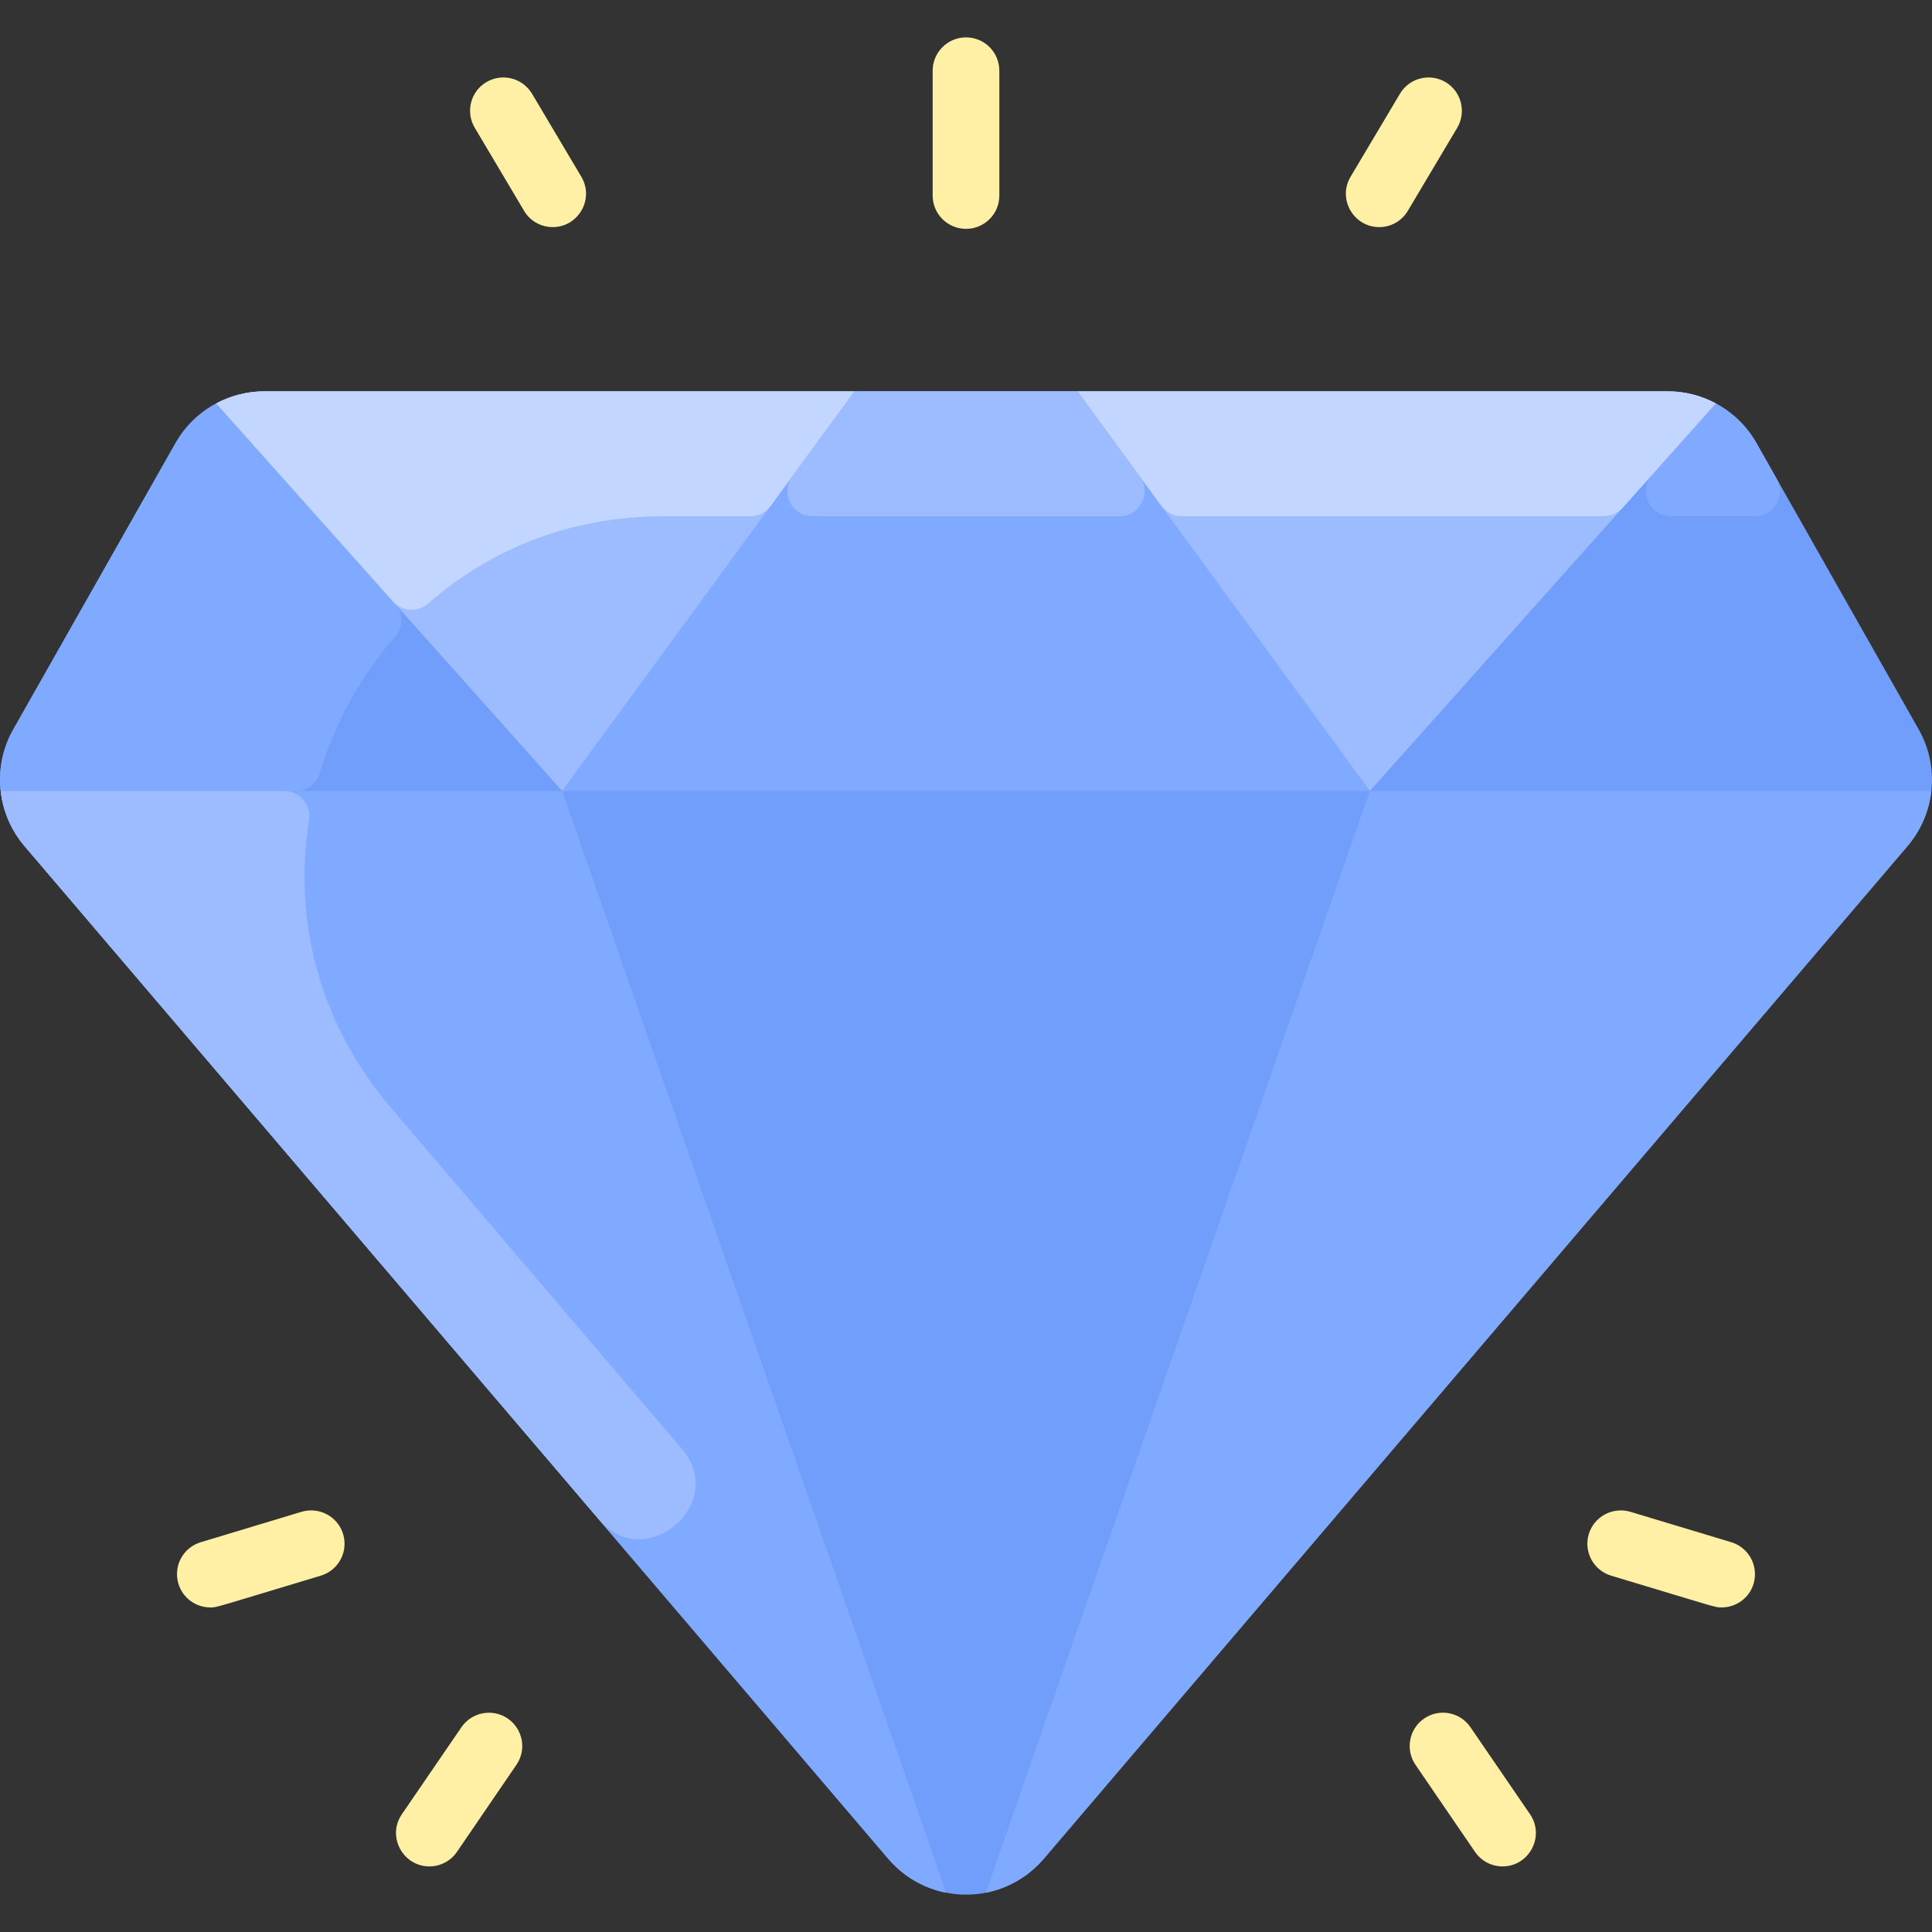 <svg width="20" height="20" viewBox="0 0 20 20" fill="none" xmlns="http://www.w3.org/2000/svg">
<rect x="0" y="0" width="20" height="20" fill="#333333" stroke="none"/>
<g clip-path="url(#clip0_85_1434)">
<path d="M19.862 7.55L18.183 4.587C17.995 4.254 17.641 4.051 17.262 4.051H2.738C2.359 4.051 2.005 4.255 1.817 4.587L0.138 7.55C-0.082 7.937 -0.035 8.419 0.253 8.758L9.195 19.242C9.616 19.735 10.38 19.739 10.805 19.242L19.747 8.758C20.035 8.42 20.082 7.937 19.862 7.55Z" fill="#719EFA"/>
<path d="M18.168 5.344H17.297C17.074 5.344 16.956 5.08 17.104 4.913L17.762 4.176C17.935 4.269 18.083 4.41 18.183 4.587L18.393 4.958C18.491 5.13 18.366 5.344 18.168 5.344Z" fill="#80AAFF"/>
<path d="M4.091 6.59C3.733 6.999 3.467 7.483 3.311 8.002C3.278 8.112 3.178 8.188 3.063 8.188H0.007C-0.018 7.972 0.025 7.748 0.138 7.55L1.817 4.587C1.917 4.41 2.065 4.269 2.238 4.176L4.088 6.249C4.175 6.346 4.177 6.492 4.091 6.59Z" fill="#80AAFF"/>
<path d="M14.181 8.188H19.993C19.97 8.394 19.887 8.593 19.747 8.758L10.805 19.242C10.643 19.431 10.431 19.548 10.208 19.593C10.206 19.582 10.019 20.123 14.181 8.188Z" fill="#80AAFF"/>
<path d="M11.155 4.051L14.181 8.188H5.819L8.846 4.051H11.155Z" fill="#80AAFF"/>
<path d="M5.819 8.188C9.983 20.128 9.794 19.582 9.792 19.593C9.568 19.548 9.357 19.431 9.195 19.242L0.253 8.758C0.113 8.593 0.03 8.394 0.007 8.188H5.819Z" fill="#80AAFF"/>
<path d="M6.202 15.732L0.253 8.758C0.113 8.593 0.03 8.394 0.007 8.188H2.944C3.105 8.188 3.224 8.333 3.199 8.491C3.039 9.491 3.282 10.569 4.046 11.466L7.06 15C7.541 15.564 6.681 16.294 6.202 15.732Z" fill="#9CBCFF"/>
<path d="M17.762 4.176L14.181 8.188L11.154 4.051H17.262C17.44 4.051 17.611 4.095 17.762 4.176Z" fill="#9CBCFF"/>
<path d="M17.762 4.176L16.797 5.257C16.748 5.312 16.678 5.344 16.604 5.344H12.231C12.149 5.344 12.071 5.304 12.023 5.238L11.154 4.051H17.262C17.44 4.05 17.611 4.095 17.762 4.176Z" fill="#C2D6FF"/>
<path d="M8.846 4.051L5.819 8.188L2.238 4.176C2.389 4.095 2.56 4.051 2.737 4.051H8.846Z" fill="#9CBCFF"/>
<path d="M8.846 4.051L7.977 5.238C7.929 5.304 7.851 5.344 7.769 5.344H6.87C5.897 5.344 5.063 5.693 4.432 6.248C4.325 6.342 4.163 6.332 4.068 6.226L2.238 4.176C2.389 4.095 2.56 4.051 2.737 4.051H8.846Z" fill="#C2D6FF"/>
<path d="M11.59 5.344H8.409C8.198 5.344 8.076 5.103 8.201 4.932L8.846 4.051H11.154L11.799 4.932C11.924 5.103 11.802 5.344 11.59 5.344Z" fill="#9CBCFF"/>
<path d="M4.445 19.321C4.172 19.321 4.002 19.012 4.16 18.781L4.777 17.88C4.884 17.723 5.099 17.683 5.256 17.79C5.413 17.898 5.454 18.112 5.346 18.269L4.73 19.171C4.663 19.268 4.555 19.321 4.445 19.321Z" fill="#FFF0A6"/>
<path d="M2.177 16.64C2.029 16.64 1.892 16.544 1.847 16.395C1.792 16.212 1.895 16.02 2.078 15.965L3.122 15.65C3.305 15.596 3.497 15.699 3.552 15.881C3.607 16.064 3.504 16.256 3.321 16.311C2.192 16.651 2.247 16.64 2.177 16.64Z" fill="#FFF0A6"/>
<path d="M15.554 19.321C15.444 19.321 15.336 19.268 15.269 19.17L14.653 18.269C14.546 18.112 14.586 17.897 14.743 17.79C14.9 17.682 15.115 17.723 15.222 17.88L15.839 18.781C15.996 19.012 15.828 19.321 15.554 19.321Z" fill="#FFF0A6"/>
<path d="M17.823 16.64C17.751 16.64 17.805 16.65 16.678 16.311C16.496 16.256 16.392 16.064 16.447 15.881C16.502 15.699 16.695 15.596 16.877 15.65L17.922 15.965C18.104 16.02 18.207 16.212 18.153 16.395C18.108 16.544 17.971 16.64 17.823 16.64Z" fill="#FFF0A6"/>
<path d="M10 2.369C9.81 2.369 9.655 2.215 9.655 2.025V0.732C9.655 0.541 9.81 0.387 10 0.387C10.191 0.387 10.345 0.541 10.345 0.732V2.025C10.345 2.215 10.191 2.369 10 2.369Z" fill="#FFF0A6"/>
<path d="M5.722 2.351C5.604 2.351 5.489 2.291 5.425 2.182L4.915 1.323C4.817 1.159 4.871 0.947 5.035 0.85C5.199 0.753 5.41 0.807 5.508 0.971L6.018 1.83C6.155 2.061 5.986 2.351 5.722 2.351Z" fill="#FFF0A6"/>
<path d="M14.278 2.351C14.013 2.351 13.844 2.061 13.981 1.83L14.492 0.971C14.589 0.807 14.801 0.753 14.964 0.85C15.128 0.947 15.182 1.159 15.085 1.323L14.574 2.182C14.51 2.291 14.395 2.351 14.278 2.351Z" fill="#FFF0A6"/>
</g>
<defs>
<clipPath id="clip0_85_1434">
<rect width="20" height="20" fill="white"/>
</clipPath>
</defs>
</svg>
